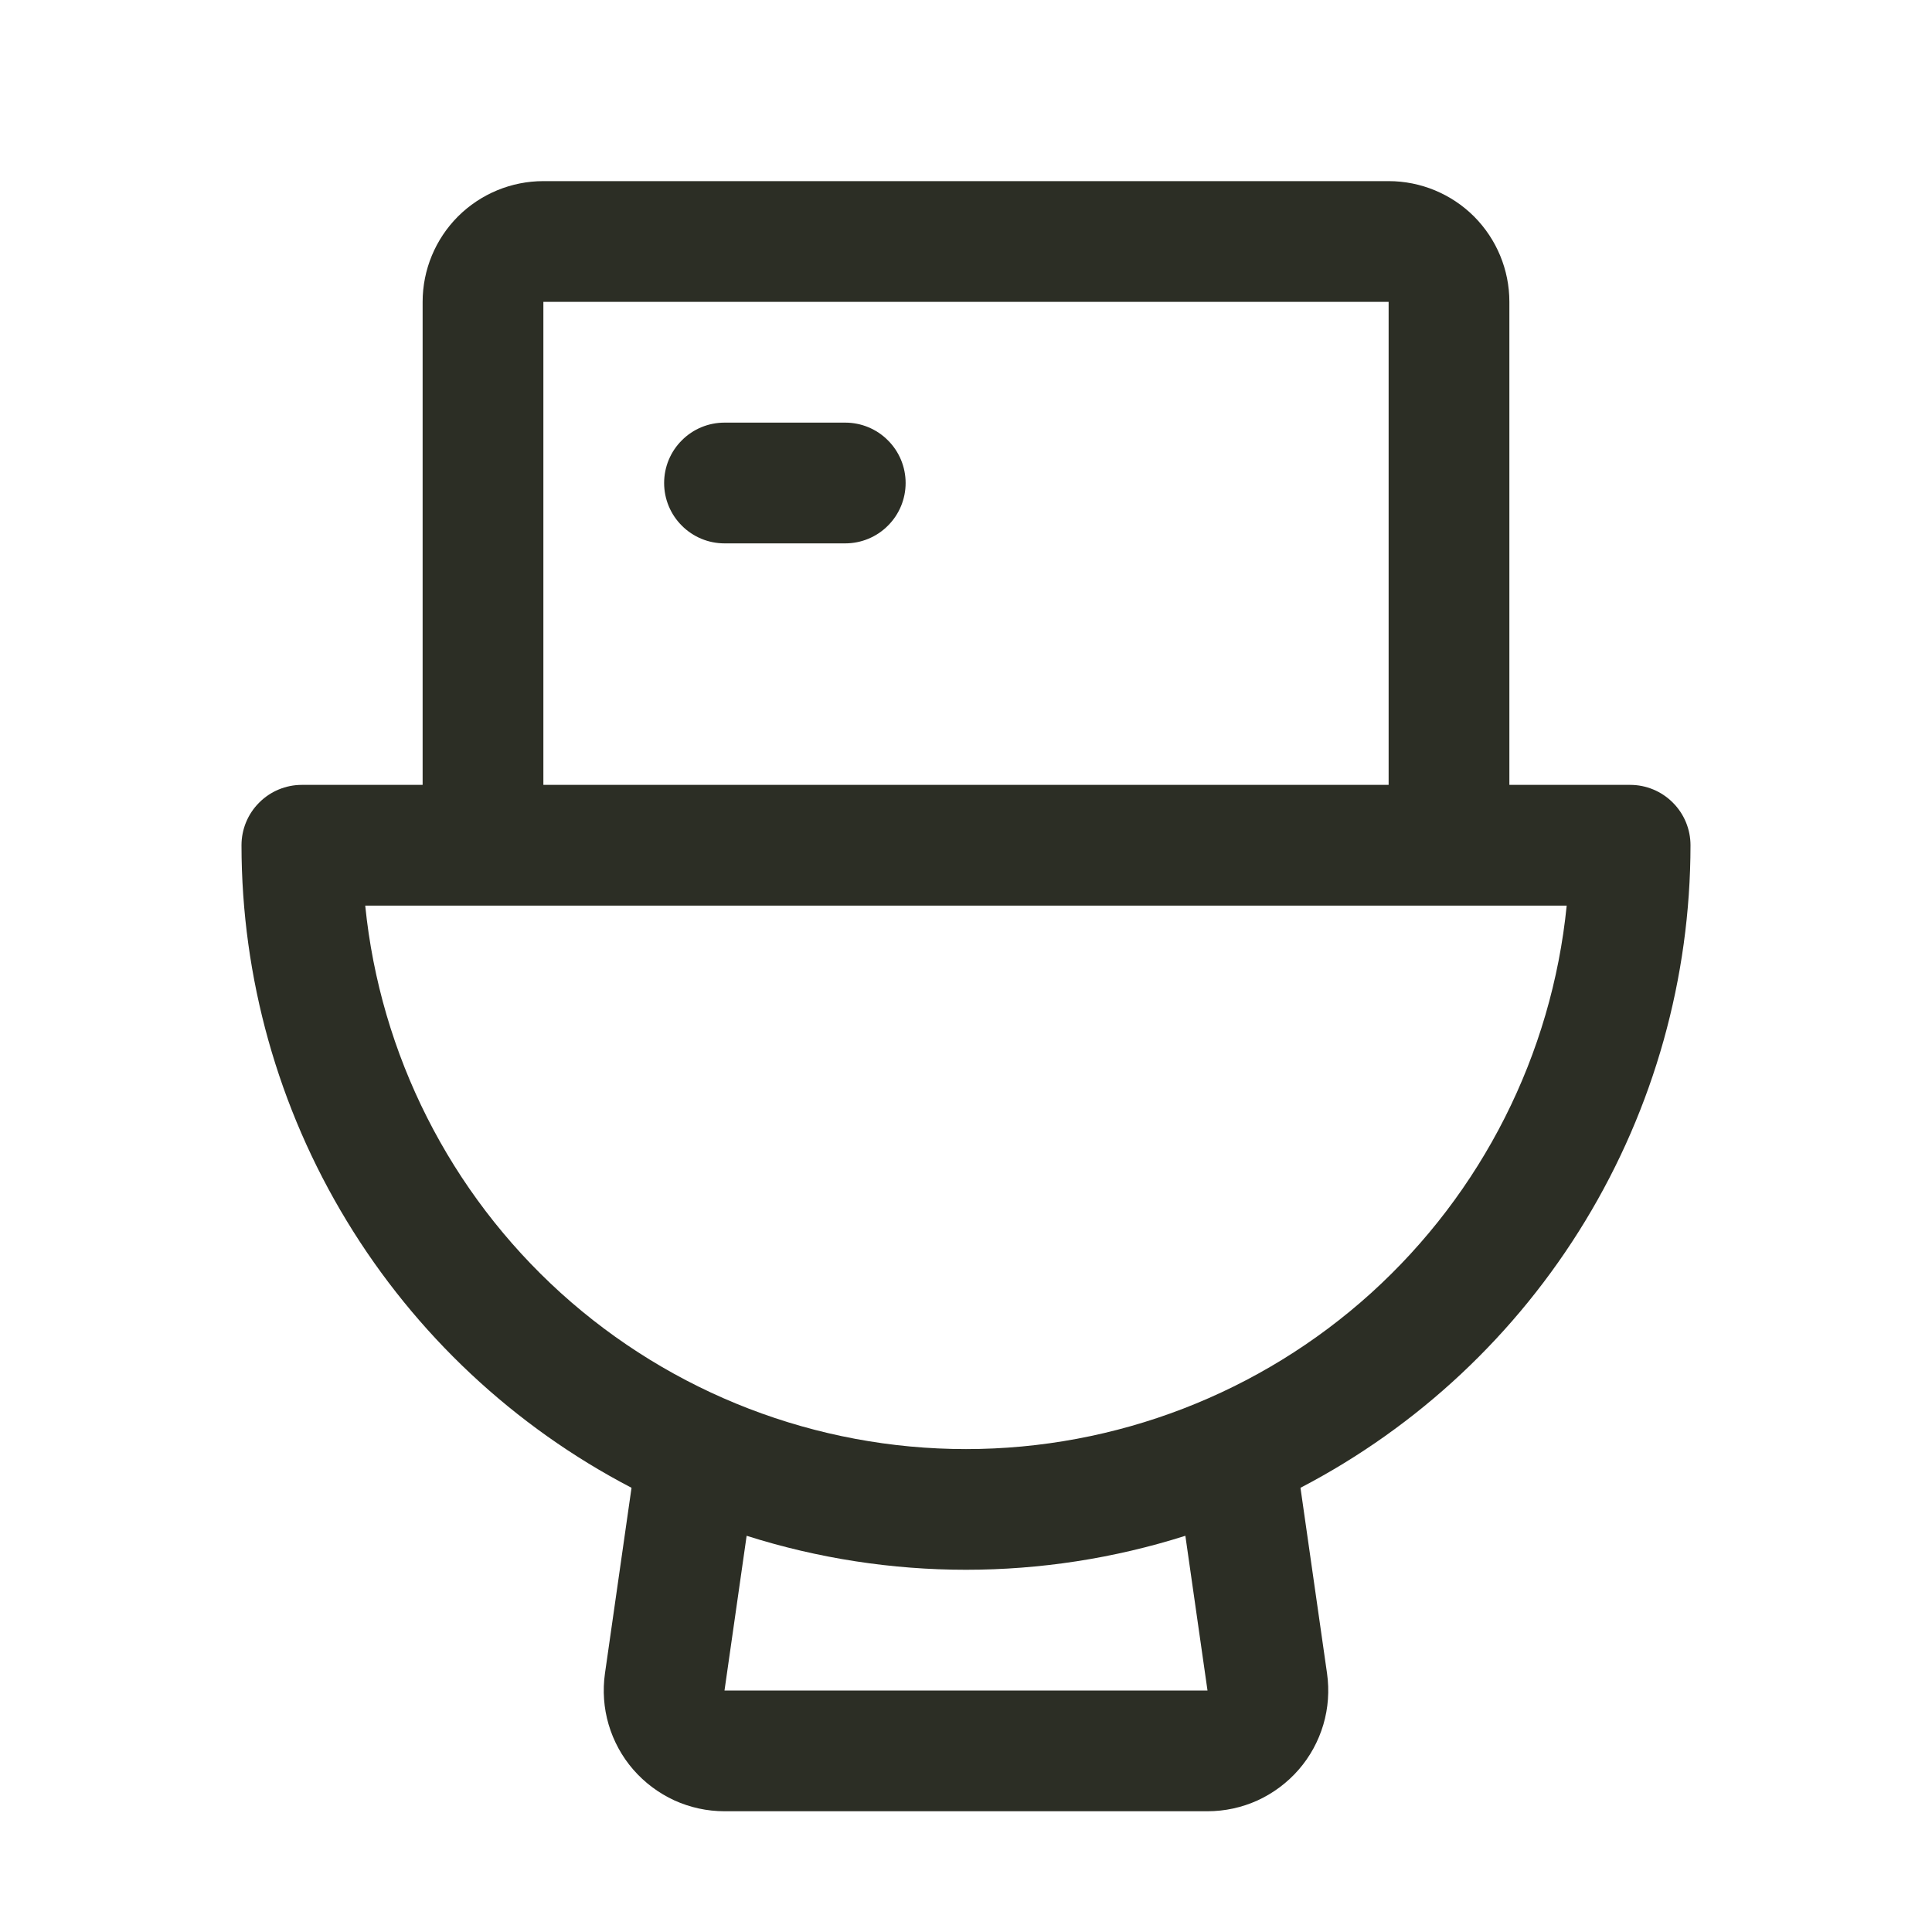 <svg width="24" height="24" viewBox="0 0 24 24" fill="none" xmlns="http://www.w3.org/2000/svg">
<path d="M11.25 6C11.25 6.199 11.171 6.39 11.03 6.53C10.89 6.671 10.699 6.75 10.5 6.75H9C8.801 6.75 8.61 6.671 8.47 6.53C8.329 6.39 8.25 6.199 8.25 6C8.25 5.801 8.329 5.61 8.47 5.47C8.61 5.329 8.801 5.25 9 5.25H10.5C10.699 5.25 10.89 5.329 11.03 5.47C11.171 5.61 11.25 5.801 11.25 6ZM16.155 18.482L16.485 20.788C16.515 21.001 16.5 21.218 16.439 21.424C16.378 21.63 16.274 21.821 16.133 21.983C15.992 22.145 15.818 22.275 15.623 22.365C15.427 22.454 15.215 22.5 15 22.5H9C8.785 22.5 8.573 22.454 8.377 22.365C8.182 22.275 8.008 22.145 7.867 21.983C7.726 21.821 7.622 21.63 7.561 21.424C7.5 21.218 7.485 21.001 7.515 20.788L7.845 18.482C6.385 17.721 5.162 16.575 4.308 15.168C3.453 13.761 3.001 12.146 3 10.5C3 10.301 3.079 10.11 3.22 9.97C3.36 9.829 3.551 9.75 3.75 9.75H5.25V3.75C5.25 3.352 5.408 2.971 5.689 2.689C5.971 2.408 6.352 2.25 6.75 2.25H17.25C17.648 2.25 18.029 2.408 18.311 2.689C18.592 2.971 18.75 3.352 18.75 3.75V9.75H20.25C20.449 9.75 20.64 9.829 20.78 9.97C20.921 10.11 21 10.301 21 10.5C20.999 12.146 20.547 13.761 19.692 15.168C18.838 16.575 17.615 17.721 16.155 18.482ZM6.75 9.75H17.25V3.75H6.75V9.75ZM14.725 19.078C12.952 19.641 11.048 19.641 9.275 19.078L9 21H15L14.725 19.078ZM19.462 11.25H4.537C4.723 13.1 5.59 14.815 6.968 16.063C8.347 17.31 10.141 18.001 12 18.001C13.859 18.001 15.653 17.31 17.032 16.063C18.41 14.815 19.277 13.1 19.462 11.25Z" fill="#2C2E25"/>
</svg>
